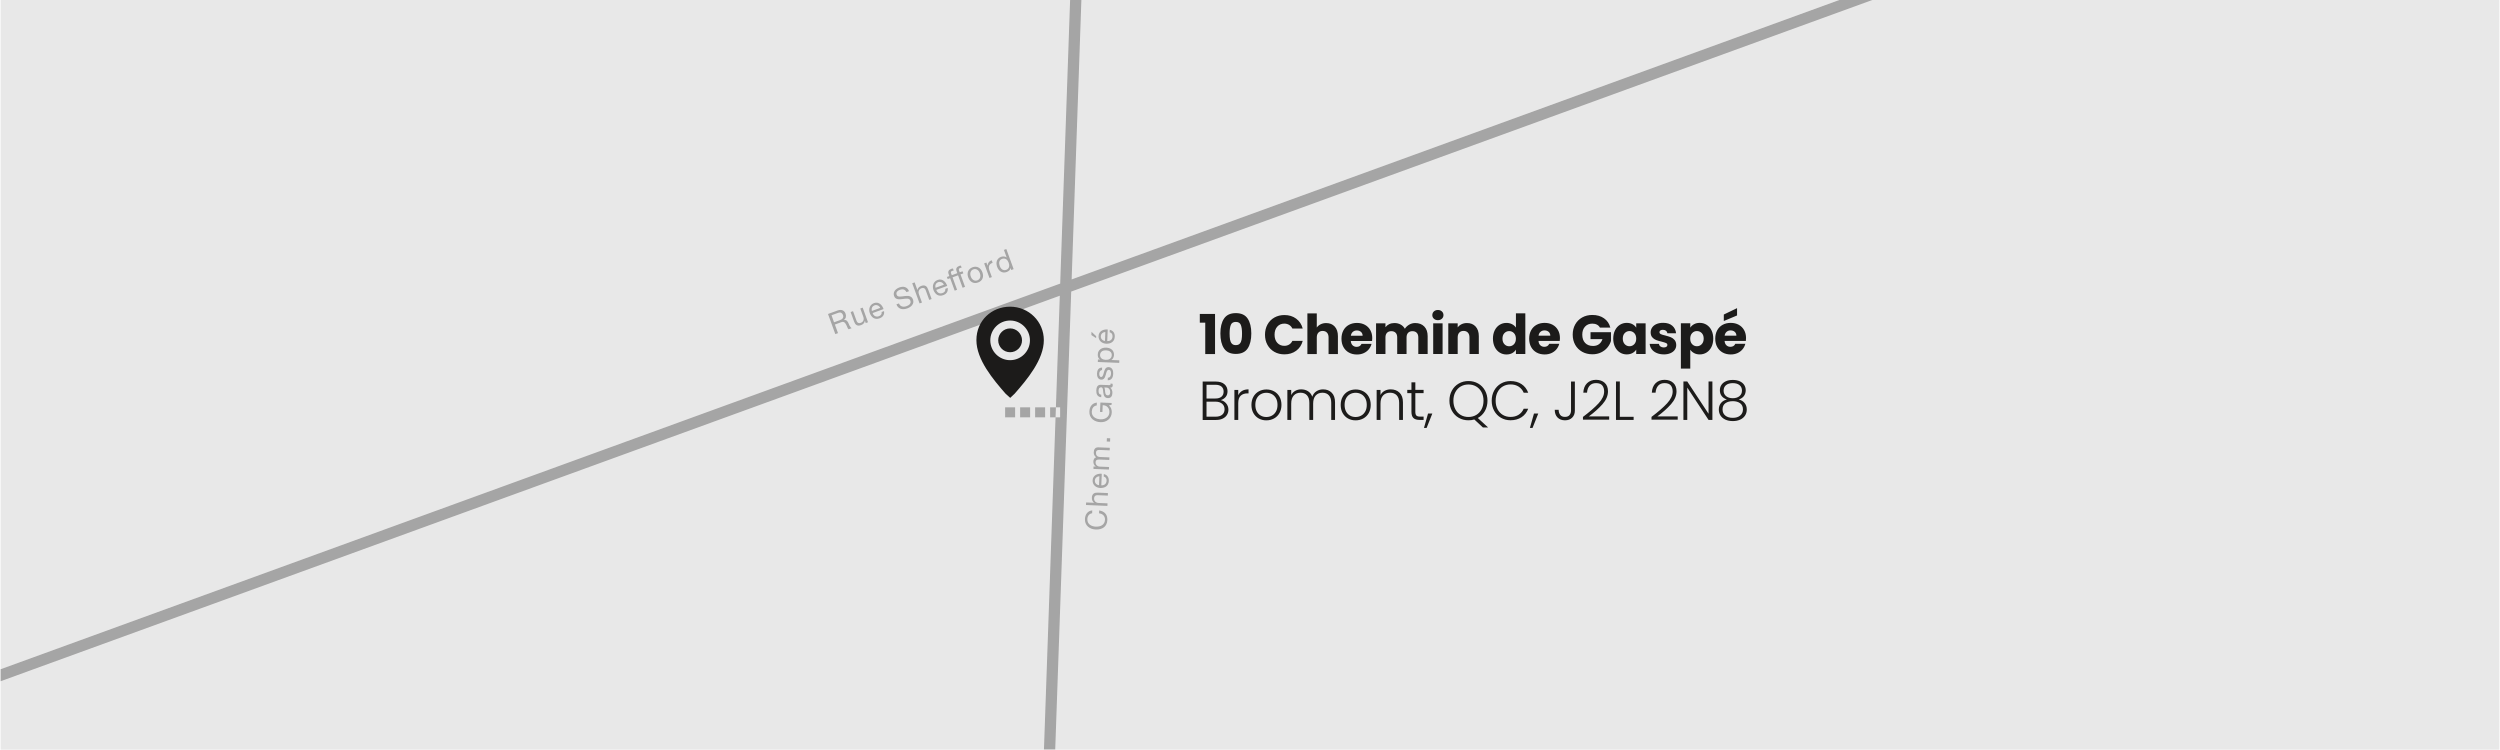 <?xml version="1.0" encoding="UTF-8"?><svg id="Layer_1" xmlns="http://www.w3.org/2000/svg" width="27.78in" height="8.33in" viewBox="0 0 2000.16 599.76"><g id="BG"><rect x=".48" width="1999.2" height="599.76" fill="#1c1b1a" isolation="isolate" opacity=".1"/></g><g id="Grey" opacity=".5"><path d="m804.16,325.87h8v8h-8v-8Zm12,8h8v-8h-8v8Zm12,0h8v-8h-8v8Zm12,0h8v-8h-8v8Zm-177.71-82.66l5.86,16.09,2.14-.78-2.5-6.88,5.23-1.9c.53-.19.98-.27,1.35-.22.37.04.71.16,1,.35s.55.45.77.77c.22.32.43.67.63,1.03.22.36.41.75.57,1.15.16.4.32.77.46,1.12s.29.66.45.92c.16.27.34.46.55.57l2.39-.87c-.32-.19-.61-.44-.85-.75s-.46-.65-.67-1.02c-.2-.37-.39-.75-.55-1.15s-.33-.79-.5-1.17c-.19-.37-.39-.73-.6-1.06-.21-.33-.46-.61-.74-.84-.28-.23-.6-.4-.97-.5s-.8-.12-1.3-.04l-.02-.05c.88-.63,1.41-1.39,1.58-2.29.18-.9.09-1.84-.27-2.81-.48-1.31-1.28-2.18-2.42-2.62-1.14-.44-2.47-.38-4.01.18l-7.58,2.76h0Zm9.31,5.01l-4.47,1.63-2.04-5.62,5.32-1.94c1.01-.37,1.83-.38,2.47-.03.64.35,1.1.93,1.4,1.74.21.59.29,1.1.22,1.54-.07.44-.23.83-.49,1.18-.26.34-.6.63-1.02.87-.42.24-.88.45-1.38.63h-.01Zm22.68,1.57l-4.24-11.66-1.92.7,2.4,6.59c.19.53.3,1.04.32,1.53.02.5-.05.96-.22,1.4-.17.43-.43.82-.79,1.16s-.84.61-1.42.82c-.74.27-1.39.27-1.97,0-.57-.27-.99-.76-1.26-1.48l-2.87-7.89-1.92.7,2.79,7.67c.23.63.5,1.18.82,1.66.32.47.7.84,1.15,1.1s.97.4,1.56.42c.58.02,1.26-.11,2.03-.39.86-.31,1.54-.75,2.05-1.32s.83-1.29.98-2.16l.05-.02.67,1.85,1.8-.66v-.02Zm9.8-11.44l-6.7,2.44c-.13-.46-.19-.92-.17-1.38s.12-.89.29-1.29c.18-.4.43-.77.77-1.08.34-.32.75-.57,1.25-.75.48-.18.95-.25,1.41-.22.46.03.89.14,1.29.32.4.19.76.45,1.08.79s.58.73.77,1.17h.01Zm3.03,2.57l-1.89.69c.11.83-.02,1.52-.4,2.09-.38.56-.98.99-1.79,1.29-.63.23-1.22.32-1.76.28-.54-.04-1.03-.18-1.46-.43-.43-.24-.8-.57-1.1-.98-.3-.41-.54-.87-.71-1.39l8.73-3.18c-.23-.72-.56-1.44-1-2.16s-.99-1.34-1.64-1.85c-.65-.51-1.4-.86-2.24-1.04-.84-.18-1.78-.08-2.82.3-.8.29-1.48.71-2.03,1.25-.56.54-.99,1.18-1.28,1.89-.29.72-.44,1.5-.44,2.33s.16,1.7.48,2.58c.35.88.78,1.65,1.29,2.31.51.67,1.09,1.19,1.75,1.56s1.39.58,2.18.64c.79.05,1.66-.09,2.59-.43,1.32-.48,2.3-1.21,2.93-2.19s.84-2.17.62-3.57h0Zm17.96-15.23l2.03-.74c-.35-.88-.8-1.58-1.34-2.1-.54-.53-1.15-.9-1.84-1.13-.69-.23-1.42-.31-2.2-.25s-1.58.24-2.41.54c-.74.27-1.42.62-2.05,1.07-.63.44-1.15.96-1.56,1.54-.41.58-.67,1.23-.79,1.95-.11.71-.02,1.48.27,2.29.27.74.64,1.3,1.11,1.68.47.38,1.01.64,1.61.77s1.24.18,1.93.14c.68-.04,1.37-.1,2.06-.19s1.37-.18,2.03-.27c.67-.09,1.28-.11,1.85-.07.57.04,1.06.18,1.48.42s.73.64.93,1.19c.21.59.27,1.11.16,1.57-.1.46-.31.88-.62,1.24s-.7.67-1.15.94c-.46.27-.92.49-1.41.66-.6.22-1.22.36-1.84.41-.63.06-1.21,0-1.75-.15-.54-.16-1.04-.44-1.48-.83s-.78-.93-1.03-1.6l-2.03.74c.36.98.84,1.76,1.45,2.34.61.59,1.31,1,2.08,1.23.78.24,1.61.32,2.49.25.89-.07,1.78-.27,2.68-.59.74-.27,1.45-.62,2.13-1.07.68-.44,1.25-.97,1.71-1.57s.77-1.28.94-2.03c.16-.75.09-1.55-.23-2.41-.29-.8-.68-1.4-1.16-1.82-.48-.42-1.03-.71-1.65-.88-.61-.17-1.27-.24-1.96-.22s-1.38.07-2.08.16c-.69.08-1.37.17-2.04.27-.66.1-1.27.14-1.83.12s-1.04-.13-1.45-.33c-.41-.2-.7-.55-.88-1.05-.19-.53-.25-1-.18-1.43s.24-.81.5-1.14.59-.62,1-.87c.4-.25.83-.46,1.28-.62,1.11-.4,2.12-.48,3.02-.22s1.63.95,2.17,2.06h.05Zm4.62-7.02l5.86,16.09,1.92-.7-2.4-6.59c-.19-.53-.3-1.04-.32-1.53-.02-.5.05-.96.22-1.4.17-.43.43-.82.79-1.16s.84-.61,1.42-.82c.74-.27,1.39-.27,1.97,0,.57.27.99.76,1.26,1.48l2.87,7.89,1.92-.7-2.79-7.67c-.23-.63-.5-1.18-.82-1.66-.32-.47-.7-.84-1.15-1.1-.45-.26-.97-.4-1.56-.43-.59-.02-1.27.1-2.03.38-.35.13-.69.29-1.03.5s-.65.45-.93.74c-.28.28-.51.59-.69.94s-.28.73-.3,1.14l-.05.02-2.24-6.16-1.92.7v.03Zm25.31,1.15l-6.7,2.44c-.13-.46-.19-.92-.17-1.38s.12-.89.29-1.29c.18-.4.43-.77.77-1.08.34-.32.75-.57,1.25-.75.48-.18.95-.25,1.41-.22.46.03.89.14,1.29.32.4.19.76.45,1.08.79s.58.73.77,1.17h.01Zm3.03,2.57l-1.89.69c.11.83-.02,1.52-.4,2.09-.38.56-.98.99-1.79,1.29-.63.23-1.22.32-1.76.28-.54-.04-1.03-.18-1.46-.43-.43-.24-.8-.57-1.1-.98-.3-.41-.54-.87-.71-1.39l8.73-3.18c-.23-.72-.56-1.44-1-2.16s-.99-1.34-1.64-1.85c-.65-.51-1.4-.86-2.24-1.04-.84-.18-1.78-.08-2.82.3-.8.29-1.48.71-2.03,1.25-.56.54-.99,1.18-1.28,1.89-.29.72-.44,1.5-.44,2.33s.16,1.7.48,2.58c.35.88.78,1.65,1.29,2.31.51.67,1.09,1.19,1.75,1.56s1.39.58,2.18.63,1.66-.09,2.59-.43c1.32-.48,2.3-1.21,2.93-2.19s.84-2.17.62-3.57v.02Zm11.98-.18l1.92-.7-3.63-9.97,2.26-.82-.62-1.69-2.26.82-.59-1.62c-.19-.51-.18-.9,0-1.18.19-.27.52-.49.98-.66.17-.06.35-.11.55-.16s.4-.07.59-.07l-.61-1.67c-.2,0-.43.04-.67.09s-.46.11-.64.18c-1.05.38-1.76.92-2.14,1.61-.37.69-.38,1.51-.04,2.45l.63,1.74-4.42,1.61-.59-1.62c-.19-.51-.18-.9,0-1.18.19-.27.52-.49.98-.66.17-.06.35-.11.55-.16s.4-.07.59-.07l-.61-1.67c-.2,0-.43.04-.67.09s-.46.11-.64.18c-1.05.38-1.76.92-2.14,1.61-.37.69-.38,1.51-.04,2.45l.63,1.74-1.96.71.62,1.69,1.96-.71,3.63,9.97,1.92-.7-3.63-9.97,4.42-1.61,3.63,9.97.04-.02Zm6.52-8.96c-.26-.71-.39-1.37-.4-1.99-.01-.62.08-1.17.27-1.67s.48-.92.85-1.28.81-.63,1.3-.81c.5-.18,1-.25,1.52-.22.51.03,1.01.18,1.47.43.47.26.9.62,1.28,1.1.39.48.71,1.07.97,1.78.26.71.39,1.37.4,1.99.01.62-.08,1.17-.28,1.66s-.48.91-.85,1.27-.81.63-1.3.81c-.5.18-1,.25-1.52.22-.51-.03-1-.17-1.47-.42-.46-.25-.89-.61-1.28-1.09s-.71-1.07-.97-1.78h.01Zm-2.03.74c.31.86.72,1.61,1.23,2.26s1.1,1.16,1.78,1.53c.68.37,1.43.59,2.25.64s1.69-.09,2.6-.42c.93-.34,1.69-.79,2.28-1.35s1.02-1.21,1.3-1.93c.28-.72.41-1.5.38-2.32-.03-.82-.2-1.66-.51-2.52s-.72-1.61-1.24-2.27c-.51-.66-1.11-1.17-1.79-1.55-.68-.37-1.43-.59-2.24-.65s-1.69.08-2.62.42c-.92.33-1.67.79-2.26,1.36s-1.03,1.22-1.31,1.95c-.28.72-.41,1.5-.38,2.33.03.83.2,1.68.51,2.53h.02Zm12.73-11.26l4.24,11.66,1.92-.7-1.89-5.19c-.27-.75-.44-1.44-.5-2.08-.06-.63,0-1.21.18-1.74s.51-.99.97-1.4c.46-.41,1.08-.75,1.85-1.03l-.74-2.03c-1.05.35-1.83.87-2.34,1.57-.51.7-.83,1.6-.95,2.72l-.05.02-.89-2.46-1.8.66h0Zm12.48,2.17c-.21-.57-.35-1.15-.43-1.73-.08-.59-.06-1.14.06-1.66s.36-.99.71-1.41c.36-.42.86-.75,1.51-.98.66-.24,1.27-.32,1.83-.24s1.06.27,1.5.57.83.69,1.16,1.18c.33.48.6,1.01.81,1.58.2.54.33,1.1.39,1.67.06.57.03,1.12-.11,1.64s-.38.99-.74,1.41-.86.75-1.51.98c-.62.22-1.2.3-1.74.23-.55-.07-1.04-.26-1.48-.56s-.83-.68-1.16-1.15c-.33-.47-.6-.97-.79-1.51v-.02Zm11.1,2.44l-5.86-16.09-1.92.7,2.18,6-.05.02c-.34-.27-.7-.46-1.09-.59-.39-.12-.79-.19-1.19-.21s-.78,0-1.15.07-.7.15-1,.26c-.89.32-1.61.77-2.16,1.33-.55.57-.95,1.21-1.19,1.92-.24.71-.34,1.47-.29,2.29.05.82.23,1.64.53,2.46.3.83.7,1.57,1.19,2.22s1.06,1.18,1.71,1.57c.65.4,1.36.64,2.15.72.79.09,1.64-.03,2.54-.36.81-.3,1.5-.71,2.08-1.24s.9-1.18.98-1.94l.05-.02.57,1.58,1.92-.7v.02Zm62.81,195.29l.09-2.28c-.92.09-1.73.33-2.44.72s-1.31.88-1.8,1.49c-.49.6-.87,1.3-1.14,2.09s-.43,1.63-.46,2.53c-.05,1.31.13,2.48.56,3.52.43,1.03,1.04,1.91,1.83,2.62.79.71,1.72,1.27,2.8,1.66,1.08.4,2.24.62,3.49.67s2.42-.06,3.52-.35c1.1-.28,2.06-.74,2.89-1.36s1.49-1.42,1.98-2.39c.5-.97.77-2.12.83-3.45.09-2.19-.44-3.94-1.59-5.25s-2.79-2.12-4.94-2.44l-.09,2.28c.7.08,1.35.25,1.95.51.6.26,1.11.62,1.53,1.06.42.44.75.96.97,1.55s.32,1.27.29,2.02c-.04,1.02-.27,1.89-.68,2.61-.41.72-.95,1.3-1.62,1.75s-1.44.76-2.32.95-1.81.26-2.78.22c-.9-.04-1.75-.18-2.58-.44-.82-.26-1.55-.64-2.18-1.13-.63-.5-1.12-1.12-1.47-1.86s-.51-1.63-.47-2.65c.05-1.2.4-2.22,1.04-3.07.64-.85,1.58-1.37,2.8-1.58h0Zm-4.89-6.59l17.11.71.08-2.04-7-.29c-.56-.02-1.07-.12-1.54-.29s-.87-.42-1.21-.73c-.34-.32-.6-.71-.77-1.17-.17-.46-.25-1.01-.22-1.63.03-.78.28-1.39.75-1.82s1.08-.63,1.85-.6l8.39.35.08-2.04-8.15-.34c-.67-.03-1.29.02-1.84.13-.56.11-1.04.33-1.46.65-.41.32-.74.75-.99,1.28s-.39,1.21-.42,2.02c-.02.37,0,.75.07,1.14.06.4.17.78.33,1.14s.36.7.61,1,.57.54.94.71v.05l-6.55-.27-.08,2.04h.01Zm10.7-22.97l-.29,7.12c-.48-.05-.93-.17-1.34-.37-.42-.19-.78-.45-1.09-.77-.31-.32-.54-.69-.71-1.12-.17-.43-.24-.91-.22-1.44.02-.51.13-.98.33-1.39.2-.42.46-.77.79-1.07.32-.3.71-.53,1.15-.7s.9-.25,1.38-.27h0Zm3.53-1.81l-.08,2.01c.81.21,1.4.6,1.78,1.17s.55,1.28.51,2.15c-.03.67-.16,1.25-.41,1.74-.24.49-.56.88-.95,1.19-.39.3-.83.52-1.32.64-.49.12-1.01.17-1.55.13l.38-9.28c-.75-.06-1.54-.03-2.38.11-.84.13-1.62.41-2.34.82-.72.41-1.33.97-1.81,1.68-.49.71-.75,1.61-.8,2.72-.03.85.09,1.63.38,2.36.29.72.71,1.36,1.27,1.9.55.54,1.22.97,1.99,1.29s1.63.5,2.57.54c.94,0,1.82-.1,2.63-.31s1.51-.56,2.11-1.03,1.07-1.06,1.42-1.78c.35-.71.54-1.57.59-2.56.06-1.41-.25-2.59-.91-3.54-.67-.96-1.69-1.6-3.07-1.93v-.02Zm-8.32-4.09l12.4.51.08-2.04-7.72-.32c-.24,0-.54-.08-.89-.22s-.69-.34-1.02-.62c-.32-.28-.6-.63-.82-1.07-.22-.43-.32-.95-.3-1.54.02-.46.1-.84.25-1.13s.35-.52.6-.68c.26-.17.55-.28.89-.34s.71-.08,1.11-.06l8.13.33.08-2.04-7.72-.32c-.96-.04-1.71-.36-2.27-.96s-.81-1.4-.77-2.41c.02-.5.11-.9.27-1.2.16-.31.36-.54.62-.71.26-.17.55-.27.89-.32.34-.05.7-.07,1.08-.05l8.13.33.08-2.04-9.09-.37c-.64-.03-1.19.05-1.65.23-.46.18-.85.45-1.15.79-.3.35-.53.77-.69,1.27s-.25,1.06-.27,1.68c-.03.82.12,1.57.46,2.26s.84,1.26,1.49,1.71c-.78.22-1.34.64-1.68,1.25-.35.61-.53,1.3-.57,2.07-.07,1.74.58,3.11,1.95,4.09v.05l-1.82-.08-.08,1.92v.03Zm10.66-21.94l2.66.11.11-2.66-2.66-.11-.11,2.66Zm1.72-28.86l2.16-.51.06-1.44-9.02-.37-.31,7.51,1.92.08.23-5.47c.78,0,1.51.13,2.18.4s1.25.65,1.73,1.14c.48.49.86,1.09,1.12,1.79s.37,1.5.33,2.39c-.04.96-.26,1.79-.67,2.51-.41.71-.93,1.3-1.59,1.77-.65.47-1.39.82-2.23,1.04-.83.22-1.7.31-2.59.28-.91-.04-1.8-.19-2.66-.45s-1.62-.64-2.28-1.14c-.66-.5-1.18-1.13-1.57-1.89-.38-.76-.56-1.66-.51-2.7.03-.64.13-1.24.3-1.8.18-.56.42-1.06.75-1.49.32-.43.73-.79,1.21-1.08.48-.28,1.06-.47,1.72-.55l.09-2.28c-1.01.12-1.89.38-2.61.79-.73.41-1.34.93-1.83,1.56s-.86,1.35-1.11,2.16-.39,1.69-.43,2.61c-.06,1.36.15,2.56.61,3.59.46,1.04,1.1,1.91,1.92,2.63.82.71,1.79,1.27,2.9,1.66,1.11.39,2.29.61,3.54.66,1.12.05,2.21-.09,3.26-.42,1.05-.32,2-.82,2.82-1.49.83-.67,1.5-1.5,2.01-2.49s.8-2.12.85-3.4c.04-1.01-.11-2.01-.46-3.02-.35-1.01-.96-1.87-1.83-2.57h0Zm2.81-17.4c.19.36.28.85.25,1.48-.02.53-.19.94-.5,1.24s-.8.44-1.47.41c.65.59,1.11,1.26,1.37,2.01.27.76.38,1.56.34,2.43-.02.56-.11,1.09-.26,1.59s-.37.93-.65,1.28c-.29.36-.65.63-1.1.83-.45.2-.98.28-1.61.26-.7-.03-1.27-.17-1.71-.43-.44-.26-.79-.59-1.05-.99s-.46-.86-.58-1.37-.22-1.03-.3-1.56c-.09-.56-.15-1.1-.19-1.61-.04-.51-.1-.95-.18-1.34-.09-.39-.23-.7-.42-.93-.19-.23-.48-.36-.86-.37-.45-.02-.81.05-1.09.21s-.5.36-.65.62-.26.55-.32.88c-.06.33-.1.65-.11.97-.04.86.1,1.59.4,2.18.3.59.91.93,1.82,1.01l-.08,2.04c-.77-.06-1.41-.25-1.92-.56-.52-.31-.93-.71-1.24-1.2-.31-.49-.52-1.05-.64-1.67-.12-.62-.16-1.28-.13-1.99.02-.56.09-1.11.19-1.66s.29-1.04.55-1.48c.27-.44.63-.78,1.09-1.04.46-.25,1.05-.37,1.76-.34l6.37.26c.48.02.83,0,1.06-.04.23-.05.34-.23.36-.55,0-.18-.02-.38-.07-.63l1.58.07h-.01Zm-6.49,3.04c.18.26.31.61.38,1.02.07.42.12.86.16,1.32.04.46.08.92.13,1.39s.15.89.29,1.26c.14.37.36.68.64.93.28.24.68.38,1.19.4.33.01.62-.04.86-.17s.43-.29.58-.5.27-.46.34-.74c.08-.29.12-.59.13-.91.03-.67-.04-1.25-.2-1.74-.16-.49-.38-.89-.64-1.2-.27-.31-.56-.55-.88-.71s-.62-.24-.91-.25l-2.08-.09h.01Zm2.82-7.8l-.08,2.04c.77,0,1.43-.13,1.97-.4.55-.27,1-.63,1.34-1.1.35-.47.61-1.01.78-1.63.17-.62.27-1.27.3-1.96.03-.62,0-1.25-.1-1.89-.09-.64-.28-1.21-.57-1.73-.28-.52-.67-.94-1.15-1.27-.48-.33-1.1-.51-1.85-.54-.59-.02-1.09.07-1.5.29s-.75.51-1.03.87-.51.79-.69,1.27c-.18.48-.34.98-.47,1.48-.13.48-.26.95-.38,1.43-.12.48-.27.9-.44,1.28s-.37.69-.61.92c-.24.24-.54.35-.89.34-.32-.01-.58-.1-.77-.27-.19-.17-.34-.38-.45-.64s-.18-.55-.22-.86-.05-.62-.03-.93c.01-.34.06-.67.15-.99.09-.32.21-.62.38-.88.17-.27.39-.48.66-.65.27-.16.61-.25,1.01-.27l.08-2.04c-.75.02-1.39.15-1.9.4s-.93.6-1.24,1.04-.54.96-.69,1.54c-.14.59-.23,1.23-.26,1.93-.02.54.02,1.09.14,1.65.11.56.3,1.06.56,1.51s.61.83,1.05,1.12c.44.3.97.46,1.59.49.8.03,1.43-.14,1.9-.52.46-.38.83-.87,1.1-1.46.27-.59.49-1.23.66-1.93.16-.7.34-1.34.54-1.94.19-.59.43-1.08.72-1.47s.7-.57,1.22-.55c.38.02.7.12.94.33.24.2.42.45.53.75.12.3.19.63.22.98.03.35.04.69.03,1.01-.02.42-.07.82-.17,1.21-.1.39-.24.73-.44,1.04-.2.3-.45.55-.77.72-.32.18-.7.27-1.15.26l-.02.02Zm-7.98-12.59l17.11.71.08-2.04-6.38-.26v-.05c.38-.21.7-.47.96-.79s.47-.66.63-1.02c.16-.36.28-.73.36-1.1.08-.37.13-.71.14-1.02.04-.94-.09-1.78-.4-2.5s-.74-1.34-1.31-1.83c-.56-.5-1.23-.88-2.01-1.14-.77-.26-1.6-.41-2.48-.45s-1.72.05-2.51.26c-.79.21-1.5.54-2.12.98-.62.45-1.12,1.02-1.5,1.72s-.59,1.52-.63,2.48c-.04.86.09,1.66.37,2.39.28.73.76,1.28,1.43,1.64v.05l-1.68-.07-.08,2.04h.01Zm6.49-9.34c.61.03,1.2.11,1.77.26.57.15,1.07.38,1.51.69s.78.7,1.03,1.18c.25.48.36,1.08.34,1.78-.03.7-.19,1.3-.47,1.78-.28.48-.65.87-1.09,1.17-.44.29-.95.5-1.53.62-.57.12-1.16.17-1.77.14-.58-.02-1.14-.11-1.69-.27s-1.04-.4-1.47-.72-.77-.73-1.02-1.22-.36-1.08-.34-1.77c.03-.66.18-1.22.45-1.7.28-.48.64-.86,1.08-1.16.44-.29.95-.51,1.5-.63.56-.13,1.12-.18,1.7-.16h0Zm-.48-14.63l-.29,7.12c-.48-.05-.93-.17-1.34-.37-.42-.19-.78-.45-1.09-.77-.31-.32-.54-.69-.71-1.12-.17-.43-.24-.91-.22-1.44.02-.51.13-.98.33-1.39.2-.42.46-.77.79-1.07.32-.3.71-.53,1.15-.7s.9-.25,1.38-.27h0Zm3.53-1.81l-.08,2.01c.81.21,1.4.6,1.78,1.17s.55,1.28.51,2.15c-.03.67-.16,1.25-.41,1.74-.24.49-.56.88-.95,1.19-.39.3-.83.52-1.32.64-.49.12-1.01.17-1.55.13l.38-9.28c-.75-.06-1.54-.03-2.38.11-.84.13-1.62.41-2.34.82-.72.41-1.33.97-1.81,1.68-.49.71-.75,1.61-.8,2.72-.03.85.09,1.63.38,2.36.29.72.71,1.36,1.27,1.9.55.54,1.22.97,1.99,1.29s1.63.5,2.57.54c.94,0,1.82-.1,2.63-.31s1.51-.56,2.11-1.03,1.07-1.06,1.42-1.78c.35-.71.54-1.57.59-2.56.06-1.41-.25-2.59-.91-3.54-.67-.96-1.69-1.6-3.07-1.93v-.02Zm-14.62,1.61l3.75,3.54-.06,1.53-3.79-2.46.11-2.61h-.01ZM1497.92,0h-26.3l-614.24,223.57L865.17,0h-9.01l-7.93,226.89L.48,535.45v9.58L847.91,236.59l-12.68,363.17h9.01l12.79-366.49L1497.92,0Z" fill="#1c1b1a" fill-rule="evenodd" isolation="isolate" opacity=".66"/></g><g id="White"><path d="m835.13,272.13c0,15.61-13.48,31.59-23.32,42.81-.04.04-3.57,3.38-3.57,3.38,0,0-3.35-2.96-3.74-3.38-9.83-11.23-23.31-27.2-23.31-42.81s12.1-26.77,26.97-26.77,26.97,11.86,26.97,26.77h0Zm-26.97,16.03c8.75,0,15.86-7.12,15.86-15.86s-7.12-15.86-15.86-15.86-15.86,7.12-15.86,15.86,7.12,15.86,15.86,15.86Zm-9.53-15.88c0,5.26,4.27,9.53,9.53,9.53s9.53-4.27,9.53-9.53-4.27-9.53-9.53-9.53-9.53,4.27-9.53,9.53Zm165.65-14.12h0v25.11h7.83v-32.11h-12.19v6.99h4.36Zm12.1,8.63c0-5.04.97-9.02,2.93-11.92,1.95-2.9,5.1-4.36,9.44-4.36s7.49,1.45,9.44,4.36c1.95,2.9,2.93,6.88,2.93,11.92s-.98,9.11-2.93,12.01c-1.95,2.9-5.1,4.36-9.44,4.36s-7.49-1.45-9.44-4.36c-1.95-2.9-2.93-6.91-2.93-12.01h0Zm17.32,0c0-2.96-.32-5.24-.97-6.84-.65-1.6-1.98-2.4-4-2.4s-3.36.8-4,2.4c-.65,1.6-.97,3.88-.97,6.84,0,1.99.12,3.64.35,4.95s.71,2.36,1.43,3.17c.72.81,1.78,1.21,3.19,1.21s2.47-.4,3.19-1.21c.72-.81,1.19-1.86,1.43-3.17.23-1.3.35-2.95.35-4.95h0Zm18.38,1.01c0,3.05.66,5.76,1.98,8.14s3.16,4.23,5.52,5.57c2.36,1.33,5.04,2,8.03,2,3.67,0,6.8-.96,9.41-2.88s4.36-4.55,5.24-7.9h-8.27c-.62,1.29-1.49,2.27-2.62,2.95-1.13.68-2.41,1.01-3.85,1.01-2.32,0-4.19-.81-5.63-2.42-1.44-1.61-2.16-3.77-2.16-6.47s.72-4.85,2.16-6.47c1.44-1.61,3.31-2.42,5.63-2.42,1.44,0,2.72.34,3.85,1.01,1.13.68,2,1.66,2.62,2.95h8.27c-.88-3.34-2.63-5.98-5.24-7.92s-5.75-2.9-9.41-2.9c-2.99,0-5.67.67-8.03,2-2.36,1.33-4.2,3.2-5.52,5.59-1.32,2.39-1.98,5.11-1.98,8.16h0Zm48.99-9.33c-1.64,0-3.12.32-4.44.97s-2.36,1.51-3.12,2.6v-11.31h-7.52v32.55h7.52v-13.32c0-1.64.42-2.92,1.28-3.83.85-.91,1.99-1.36,3.43-1.36s2.58.46,3.43,1.36c.85.91,1.28,2.19,1.28,3.83v13.32h7.48v-14.33c0-3.26-.85-5.81-2.55-7.68-1.7-1.86-3.96-2.79-6.78-2.79h-.01Zm36.81,12.13c0,.7-.04,1.44-.13,2.2h-17.02c.12,1.53.61,2.69,1.47,3.5s1.93,1.21,3.19,1.21c1.88,0,3.18-.79,3.92-2.38h8.01c-.41,1.61-1.15,3.07-2.22,4.36-1.07,1.29-2.41,2.3-4.03,3.04-1.61.73-3.42,1.1-5.41,1.1-2.41,0-4.55-.51-6.42-1.54-1.88-1.03-3.34-2.49-4.4-4.4s-1.58-4.14-1.58-6.69.52-4.78,1.56-6.69,2.5-3.37,4.38-4.4,4.03-1.54,6.47-1.54,4.49.5,6.34,1.5c1.85,1,3.29,2.42,4.33,4.27,1.04,1.85,1.56,4,1.56,6.47h0Zm-7.7-1.99c0-1.29-.44-2.32-1.32-3.08-.88-.76-1.98-1.14-3.3-1.14s-2.32.37-3.19,1.1-1.4,1.77-1.61,3.12h9.42Zm42.08-10.16c-1.73,0-3.33.43-4.8,1.28s-2.63,1.95-3.48,3.3c-.82-1.47-1.96-2.6-3.41-3.39-1.45-.79-3.1-1.19-4.95-1.19-1.55,0-2.95.3-4.18.9s-2.23,1.42-2.99,2.44v-3.08h-7.52v24.54h7.52v-13.32c0-1.58.42-2.81,1.25-3.67.84-.86,1.99-1.3,3.45-1.3s2.62.43,3.45,1.3c.84.87,1.25,2.09,1.25,3.67v13.32h7.48v-13.32c0-1.58.42-2.81,1.25-3.67.84-.86,1.99-1.3,3.45-1.3s2.62.43,3.45,1.3c.84.87,1.25,2.09,1.25,3.67v13.32h7.48v-14.33c0-3.28-.9-5.85-2.71-7.7-1.8-1.85-4.23-2.77-7.28-2.77h.04Zm18.16-2.29c-1.32,0-2.4-.39-3.23-1.17-.84-.78-1.25-1.74-1.25-2.88s.42-2.15,1.25-2.93c.84-.78,1.91-1.17,3.23-1.17s2.35.39,3.19,1.17,1.25,1.75,1.25,2.93-.42,2.1-1.25,2.88c-.84.78-1.9,1.17-3.19,1.17h0Zm3.74,2.55v24.54h-7.52v-24.54h7.52Zm19.52-.26c-1.61,0-3.07.32-4.36.95s-2.32,1.49-3.08,2.57v-3.26h-7.52v24.54h7.52v-13.32c0-1.64.42-2.92,1.28-3.83.85-.91,1.99-1.36,3.43-1.36s2.58.46,3.43,1.36c.85.91,1.28,2.19,1.28,3.83v13.32h7.48v-14.33c0-3.26-.86-5.81-2.57-7.68-1.72-1.86-4.01-2.79-6.88-2.79h-.01Zm20.76,12.48c0-2.52.48-4.74,1.43-6.64.95-1.91,2.25-3.37,3.89-4.4s3.48-1.54,5.5-1.54c1.61,0,3.09.34,4.42,1.01,1.33.68,2.38,1.58,3.15,2.73v-11.39h7.52v32.55h-7.52v-3.52c-.7,1.17-1.71,2.11-3.01,2.82-1.31.7-2.82,1.06-4.55,1.06-2.02,0-3.86-.52-5.5-1.56s-2.94-2.52-3.89-4.44c-.95-1.92-1.43-4.14-1.43-6.67h0v-.02Zm18.37.04c0-1.88-.52-3.36-1.56-4.44-1.04-1.08-2.31-1.63-3.81-1.63s-2.76.54-3.81,1.61c-1.04,1.07-1.56,2.54-1.56,4.42s.52,3.37,1.56,4.47,2.31,1.65,3.81,1.65,2.76-.54,3.81-1.63c1.04-1.08,1.56-2.57,1.56-4.44h0Zm35.23-.41c0,.7-.04,1.44-.13,2.2h-17.02c.12,1.53.61,2.69,1.47,3.5s1.93,1.21,3.19,1.21c1.88,0,3.18-.79,3.92-2.38h8.01c-.41,1.61-1.15,3.07-2.22,4.36-1.07,1.29-2.41,2.3-4.03,3.04-1.61.73-3.42,1.1-5.41,1.1-2.41,0-4.55-.51-6.42-1.54-1.88-1.03-3.34-2.49-4.4-4.4s-1.58-4.14-1.58-6.69.52-4.78,1.56-6.69,2.5-3.37,4.38-4.4,4.03-1.54,6.47-1.54,4.49.5,6.34,1.5,3.29,2.42,4.33,4.27c1.04,1.85,1.56,4,1.56,6.47h0Zm-7.7-1.99c0-1.29-.44-2.32-1.32-3.08-.88-.76-1.98-1.14-3.3-1.14s-2.32.37-3.19,1.1-1.4,1.77-1.61,3.12h9.42Zm48.02-6.47c-.82-3.17-2.5-5.65-5.04-7.43-2.54-1.79-5.65-2.68-9.35-2.68-3.05,0-5.76.67-8.14,2s-4.23,3.2-5.57,5.59c-1.33,2.39-2,5.11-2,8.16s.67,5.76,2,8.14,3.2,4.23,5.59,5.57c2.39,1.33,5.11,2,8.16,2,2.58,0,4.9-.5,6.95-1.5,2.05-1,3.75-2.3,5.08-3.92,1.33-1.61,2.28-3.36,2.84-5.24v-7h-16.36v5.54h9.55c-.59,1.76-1.52,3.11-2.79,4.05-1.28.94-2.84,1.41-4.69,1.41-2.7,0-4.82-.8-6.36-2.4s-2.31-3.82-2.31-6.67c0-2.67.73-4.8,2.2-6.4s3.42-2.4,5.85-2.4c1.41,0,2.63.27,3.67.81s1.84,1.33,2.4,2.35h8.31l.02.02Zm2.33,8.8c0-2.52.48-4.74,1.43-6.64.95-1.91,2.25-3.37,3.89-4.4s3.48-1.54,5.5-1.54c1.73,0,3.25.35,4.55,1.06,1.3.7,2.31,1.63,3.01,2.77v-3.48h7.52v24.54h-7.52v-3.48c-.73,1.14-1.75,2.07-3.06,2.77-1.31.7-2.82,1.06-4.55,1.06-1.99,0-3.81-.52-5.46-1.56-1.64-1.04-2.94-2.52-3.89-4.44-.95-1.92-1.43-4.14-1.43-6.67h.01Zm18.38.04c0-1.88-.52-3.36-1.56-4.44-1.04-1.08-2.31-1.63-3.81-1.63s-2.76.54-3.81,1.61c-1.04,1.07-1.56,2.54-1.56,4.42s.52,3.37,1.56,4.47,2.31,1.65,3.81,1.65,2.76-.54,3.81-1.63c1.04-1.08,1.56-2.57,1.56-4.44h0Zm22.07,12.61c1.99,0,3.75-.32,5.26-.97,1.51-.64,2.67-1.53,3.48-2.66.81-1.13,1.21-2.41,1.21-3.85-.03-1.7-.48-3.06-1.34-4.07-.87-1.01-1.87-1.74-3.01-2.2-1.14-.45-2.63-.92-4.44-1.39-1.58-.35-2.75-.7-3.5-1.06-.75-.35-1.12-.88-1.12-1.58,0-.59.23-1.05.7-1.39.47-.34,1.14-.51,2.02-.51,1.03,0,1.85.25,2.49.75.63.5,1,1.17,1.12,2.02h6.95c-.26-2.52-1.28-4.55-3.06-6.07-1.77-1.52-4.2-2.29-7.28-2.29-2.08,0-3.88.34-5.39,1.01-1.51.68-2.65,1.59-3.43,2.75s-1.17,2.44-1.17,3.85c0,1.67.42,3,1.28,3.98.85.98,1.86,1.7,3.04,2.16,1.17.46,2.64.89,4.4,1.3,1.64.41,2.83.78,3.56,1.12.73.34,1.1.86,1.1,1.56,0,.59-.26,1.06-.77,1.43s-1.24.55-2.18.55c-1.03,0-1.89-.26-2.6-.79s-1.1-1.22-1.19-2.07h-7.43c.12,1.58.66,3.01,1.63,4.29s2.29,2.28,3.96,3.01c1.67.73,3.58,1.1,5.72,1.1h0v.02Zm21.18-21.41c.73-1.14,1.74-2.07,3.04-2.77,1.29-.7,2.8-1.06,4.53-1.06,2.02,0,3.86.51,5.5,1.54s2.94,2.49,3.89,4.4c.95,1.91,1.43,4.12,1.43,6.64s-.48,4.74-1.43,6.67c-.95,1.92-2.25,3.4-3.89,4.44s-3.48,1.56-5.5,1.56c-1.7,0-3.2-.35-4.51-1.06-1.31-.7-2.32-1.61-3.06-2.73v15.12h-7.52v-36.24h7.52v3.48h0Zm10.73,8.76c0-1.88-.52-3.35-1.56-4.42s-2.32-1.61-3.85-1.61-2.76.54-3.81,1.63c-1.04,1.09-1.56,2.57-1.56,4.44s.52,3.36,1.56,4.44c1.04,1.09,2.31,1.63,3.81,1.63s2.77-.55,3.83-1.65c1.06-1.1,1.58-2.59,1.58-4.47h0Zm33.87-.34c0,.7-.04,1.44-.13,2.2h-17.02c.12,1.53.61,2.69,1.47,3.5s1.93,1.21,3.19,1.21c1.88,0,3.18-.79,3.92-2.38h8.01c-.41,1.61-1.15,3.07-2.22,4.36-1.07,1.29-2.41,2.3-4.03,3.04-1.61.73-3.42,1.1-5.41,1.1-2.41,0-4.55-.51-6.42-1.54-1.88-1.03-3.34-2.49-4.4-4.4s-1.58-4.14-1.58-6.69.52-4.78,1.56-6.69,2.5-3.37,4.38-4.4,4.03-1.54,6.47-1.54,4.49.5,6.34,1.5,3.29,2.42,4.33,4.27c1.04,1.85,1.56,4,1.56,6.47h0Zm-7.7-1.99c0-1.29-.44-2.32-1.32-3.08-.88-.76-1.98-1.14-3.3-1.14s-2.32.37-3.19,1.1-1.4,1.77-1.61,3.12h9.42Zm.53-16.18l-10.6,4.44v-5.19l10.6-5.1v5.85Zm-413.15,67.72c1.73.32,3.2,1.2,4.4,2.64s1.8,3.11,1.8,5.02c0,1.55-.39,2.96-1.17,4.2-.78,1.25-1.91,2.23-3.41,2.95s-3.29,1.08-5.37,1.08h-10.65v-30.74h10.34c3.11,0,5.48.72,7.1,2.16,1.63,1.44,2.44,3.3,2.44,5.59,0,1.91-.51,3.45-1.54,4.64-1.03,1.19-2.35,2.02-3.96,2.49h0l.02-.02Zm-11.31-1.28h7.17c2.08,0,3.69-.49,4.82-1.47s1.69-2.34,1.69-4.07-.57-3.04-1.69-4c-1.13-.97-2.78-1.45-4.95-1.45h-7.04v11h0Zm7.35,14.54c2.23,0,3.97-.53,5.21-1.58,1.25-1.06,1.87-2.51,1.87-4.36s-.65-3.32-1.96-4.42-3.06-1.65-5.26-1.65h-7.22v12.01h7.36Zm18.03-17.15v-4.27h-3.08v24.01h3.08v-13.41c0-2.82.67-4.82,2.02-6.03,1.35-1.2,3.14-1.8,5.37-1.8h.84v-3.21c-2.02,0-3.73.41-5.13,1.23-1.39.82-2.43,1.98-3.1,3.48h0Zm22.47,20.1c-2.26,0-4.29-.51-6.09-1.52-1.8-1.01-3.23-2.45-4.27-4.31-1.04-1.86-1.56-4.04-1.56-6.53s.53-4.67,1.58-6.53c1.06-1.86,2.49-3.3,4.31-4.31s3.86-1.52,6.12-1.52,4.3.51,6.14,1.52c1.83,1.01,3.27,2.45,4.31,4.31s1.56,4.04,1.56,6.53-.53,4.63-1.58,6.51c-1.06,1.88-2.51,3.32-4.36,4.33-1.85,1.01-3.9,1.52-6.16,1.52h0Zm0-2.68c1.58,0,3.05-.36,4.4-1.08,1.35-.72,2.44-1.8,3.28-3.26s1.25-3.23,1.25-5.35-.41-3.89-1.23-5.35c-.82-1.45-1.91-2.54-3.26-3.26-1.35-.72-2.82-1.08-4.4-1.08s-3.05.36-4.4,1.08c-1.35.72-2.43,1.8-3.23,3.26-.81,1.45-1.21,3.23-1.21,5.35s.4,3.89,1.21,5.35c.81,1.45,1.88,2.54,3.21,3.26s2.79,1.08,4.38,1.08h0Zm45.43-22.12c-1.99,0-3.78.51-5.35,1.52-1.57,1.01-2.68,2.47-3.32,4.38-.7-1.94-1.84-3.4-3.41-4.4-1.57-1-3.4-1.5-5.48-1.5-1.73,0-3.3.39-4.71,1.17-1.41.78-2.49,1.91-3.26,3.41v-4.14h-3.08v24.01h3.08v-13.01c0-2.84.67-5.02,2.02-6.51,1.35-1.5,3.15-2.24,5.41-2.24s3.93.69,5.19,2.07,1.89,3.37,1.89,5.98v13.72h3.04v-13.01c0-2.84.67-5.02,2.02-6.51,1.35-1.5,3.15-2.24,5.41-2.24s3.89.69,5.15,2.07,1.89,3.37,1.89,5.98v13.72h3.04v-14.07c0-3.37-.89-5.95-2.66-7.72-1.77-1.77-4.07-2.66-6.89-2.66h0l.02-.02Zm25.99,24.8c-2.26,0-4.29-.51-6.09-1.52-1.8-1.01-3.23-2.45-4.27-4.31-1.04-1.86-1.56-4.04-1.56-6.53s.53-4.67,1.58-6.53c1.06-1.86,2.49-3.3,4.31-4.31s3.86-1.52,6.12-1.52,4.3.51,6.14,1.52c1.83,1.01,3.27,2.45,4.31,4.31s1.56,4.04,1.56,6.53-.53,4.63-1.58,6.51c-1.06,1.88-2.51,3.32-4.36,4.33-1.85,1.01-3.9,1.52-6.16,1.52h0Zm0-2.68c1.58,0,3.05-.36,4.4-1.08,1.35-.72,2.44-1.8,3.28-3.26s1.25-3.23,1.25-5.35-.41-3.89-1.23-5.35c-.82-1.45-1.91-2.54-3.26-3.26-1.35-.72-2.82-1.08-4.4-1.08s-3.05.36-4.4,1.08c-1.35.72-2.43,1.8-3.23,3.26-.81,1.45-1.21,3.23-1.21,5.35s.4,3.89,1.21,5.35c.81,1.45,1.88,2.54,3.21,3.26s2.79,1.08,4.38,1.08h0Zm28.1-22.12c-1.82,0-3.45.39-4.88,1.17-1.44.78-2.54,1.9-3.3,3.37v-4.09h-3.08v24.01h3.08v-13.1c0-2.84.69-5,2.07-6.47s3.23-2.2,5.54-2.2,4.04.69,5.35,2.07c1.3,1.38,1.96,3.37,1.96,5.98v13.72h3.04v-14.07c0-3.37-.91-5.95-2.73-7.72s-4.16-2.66-7.04-2.66h-.01Zm26.3,3.03v-2.6h-6.6v-6.03h-3.12v6.03h-3.34v2.6h3.34v14.9c0,2.32.53,3.98,1.58,4.99,1.06,1.01,2.67,1.52,4.84,1.52h3.3v-2.64h-2.82c-1.41,0-2.39-.28-2.95-.84s-.84-1.57-.84-3.04v-14.9h6.61Zm3.56,16.32l-3.26,11.53h2.11l4.58-11.53h-3.43Zm43.89,11.13l-6.86-6.38c-1.5.44-3.07.66-4.71.66-2.85,0-5.43-.67-7.74-2-2.32-1.33-4.14-3.2-5.48-5.59-1.33-2.39-2-5.1-2-8.12s.67-5.73,2-8.12c1.33-2.39,3.16-4.25,5.48-5.59,2.32-1.33,4.9-2,7.74-2s5.47.67,7.79,2,4.14,3.2,5.46,5.59c1.32,2.39,1.98,5.1,1.98,8.12s-.69,5.87-2.07,8.29-3.27,4.27-5.68,5.57l8.23,7.57h-4.14,0Zm-23.61-21.41c0,2.61.53,4.91,1.58,6.89s2.49,3.5,4.31,4.55c1.82,1.06,3.87,1.58,6.16,1.58s4.34-.53,6.16-1.58c1.82-1.06,3.26-2.57,4.31-4.55s1.58-4.27,1.58-6.89-.53-4.9-1.58-6.86c-1.06-1.96-2.49-3.48-4.31-4.53-1.82-1.06-3.87-1.58-6.16-1.58s-4.34.53-6.16,1.58c-1.82,1.06-3.26,2.57-4.31,4.53-1.06,1.97-1.58,4.25-1.58,6.86h0Zm30.65,0c0,3.02.66,5.72,1.98,8.09,1.32,2.38,3.12,4.23,5.41,5.57,2.29,1.33,4.84,2,7.65,2,3.4,0,6.34-.81,8.8-2.42,2.46-1.61,4.25-3.89,5.37-6.82h-3.61c-.88,2.05-2.22,3.66-4.03,4.82-1.8,1.16-3.98,1.74-6.53,1.74-2.26,0-4.29-.53-6.09-1.58-1.8-1.06-3.22-2.57-4.25-4.53s-1.54-4.25-1.54-6.86.51-4.91,1.54-6.89,2.44-3.5,4.25-4.55,3.83-1.58,6.09-1.58c2.55,0,4.73.59,6.53,1.76s3.15,2.8,4.03,4.88h3.61c-1.11-2.96-2.9-5.26-5.35-6.89s-5.39-2.44-8.82-2.44c-2.82,0-5.37.67-7.65,2-2.29,1.33-4.09,3.2-5.41,5.59-1.32,2.39-1.98,5.1-1.98,8.12h0Zm33.82,10.28l-3.26,11.53h2.11l4.58-11.53h-3.43,0Zm29.64-25.64v23.26c0,1.44-.4,2.64-1.19,3.61-.79.97-2.01,1.45-3.65,1.45-1.73,0-3-.53-3.81-1.58-.81-1.06-1.22-2.42-1.25-4.09h-3.12c0,2.58.74,4.63,2.22,6.14s3.47,2.27,5.96,2.27,4.33-.71,5.76-2.13c1.44-1.42,2.16-3.31,2.16-5.65v-23.26h-3.08v-.02Zm9.55,28.32v2.2h20.98v-2.6h-16.27c4.31-3.17,7.94-6.42,10.89-9.74,2.95-3.33,4.42-6.77,4.42-10.32,0-2.93-.88-5.2-2.64-6.8-1.76-1.6-4.06-2.4-6.91-2.4s-5.36.9-7.19,2.71c-1.83,1.8-2.84,4.33-3.01,7.59h2.99c.15-2.32.83-4.17,2.05-5.57,1.22-1.39,2.94-2.09,5.17-2.09s3.94.61,4.95,1.83,1.52,2.84,1.52,4.86c0,3.08-1.47,6.23-4.42,9.44-2.95,3.21-7.12,6.84-12.52,10.89h-.01Zm29.51-28.32h-3.08v30.74h14.11v-2.51h-11.04v-28.23Zm25.33,28.32v2.2h20.97v-2.6h-16.27c4.31-3.17,7.94-6.42,10.89-9.74,2.95-3.33,4.42-6.77,4.42-10.32,0-2.93-.88-5.2-2.64-6.8-1.76-1.6-4.06-2.4-6.91-2.4s-5.36.9-7.19,2.71c-1.83,1.8-2.84,4.33-3.01,7.59h2.99c.15-2.32.83-4.17,2.05-5.57,1.22-1.39,2.94-2.09,5.17-2.09s3.94.61,4.95,1.83,1.52,2.84,1.52,4.86c0,3.08-1.47,6.23-4.42,9.44s-7.12,6.84-12.52,10.89h0Zm48.72-28.32h-3.08v25.81l-17.02-25.81h-3.08v30.74h3.08v-25.86l17.02,25.86h3.08v-30.74Zm11.57,14.38c-1.82-.59-3.2-1.51-4.16-2.77-.95-1.26-1.43-2.79-1.43-4.58,0-1.58.4-3,1.21-4.25.81-1.25,1.99-2.23,3.54-2.95s3.42-1.08,5.59-1.08,4.03.36,5.59,1.08c1.55.72,2.73,1.7,3.54,2.95s1.21,2.66,1.21,4.25c0,1.76-.48,3.29-1.43,4.58-.95,1.29-2.34,2.21-4.16,2.77,1.99.5,3.56,1.45,4.71,2.86,1.14,1.41,1.72,3.12,1.72,5.15,0,1.88-.46,3.51-1.39,4.91-.92,1.39-2.23,2.47-3.92,3.23-1.69.76-3.64,1.14-5.87,1.14s-4.19-.38-5.87-1.14c-1.69-.76-2.99-1.84-3.92-3.23-.92-1.39-1.39-3.03-1.39-4.91,0-2.02.57-3.74,1.72-5.15,1.14-1.41,2.71-2.36,4.71-2.86h0Zm12.1-6.99c0-1.94-.66-3.43-1.98-4.49s-3.11-1.58-5.37-1.58-4.05.52-5.37,1.56-1.98,2.54-1.98,4.51c0,1.82.67,3.27,2.02,4.36s3.12,1.63,5.32,1.63,3.97-.54,5.32-1.63c1.35-1.08,2.02-2.54,2.02-4.36h.02Zm-7.35,8.36c-2.41,0-4.37.54-5.9,1.63s-2.29,2.73-2.29,4.93.73,3.77,2.2,4.97,3.46,1.8,5.98,1.8,4.47-.61,5.94-1.83,2.2-2.87,2.2-4.95-.76-3.81-2.27-4.91-3.47-1.65-5.87-1.65h.01Z" fill="#1c1b1a"/></g></svg>
